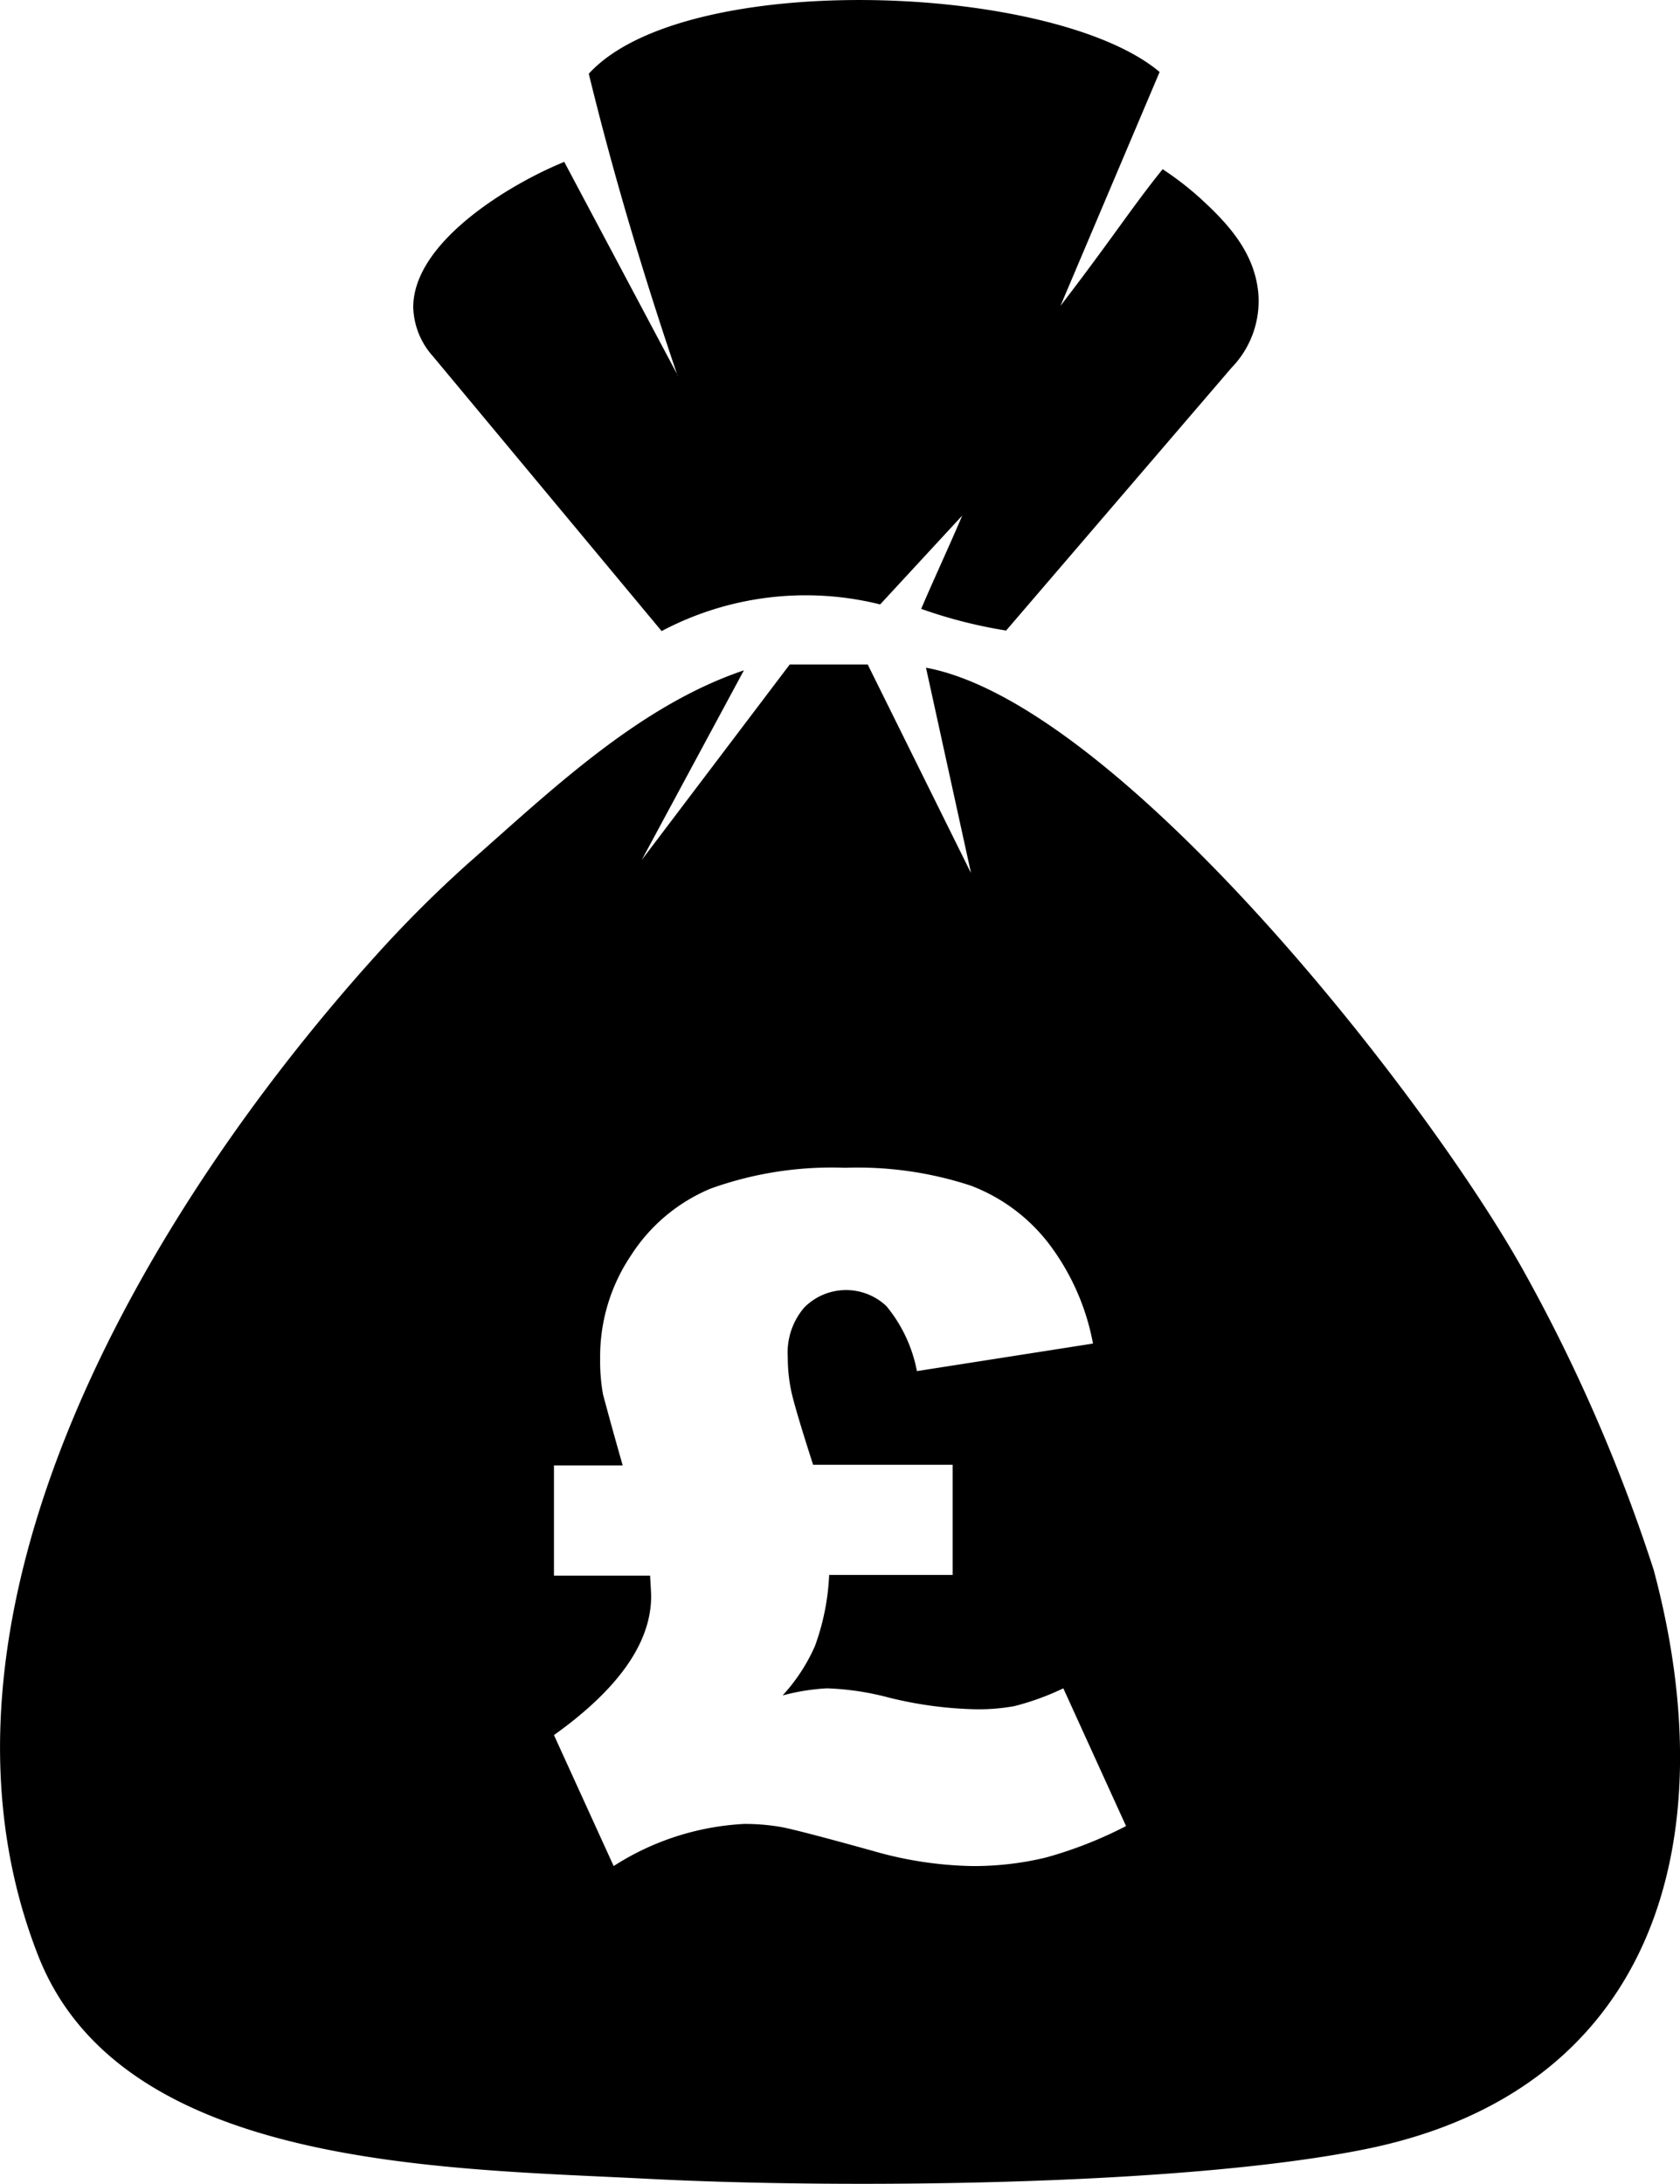 <svg id="Layer_1" data-name="Layer 1" xmlns="http://www.w3.org/2000/svg" viewBox="0 0 94.56 122.88"><defs><style>.cls-1{fill-rule:evenodd;}</style></defs><title>pound-money-bag</title><path class="cls-1" d="M38.14,21.15c-1.9-5.6-3.6-11.26-5-17,5.38-5.9,26.16-5.12,32.13-.1L59.69,17.21c3-3.91,4-5.52,5.75-7.69a17.45,17.45,0,0,1,2.11,1.63c1.57,1.43,3,3,3.26,5.2a5.38,5.38,0,0,1-1.49,4.34L56.63,35.48a27,27,0,0,1-4.78-1.22c.72-1.69,1.59-3.55,2.31-5.25l-4.62,5a17.34,17.34,0,0,0-12.3,1.5L24.37,20.05a4.3,4.3,0,0,1-1.11-2.76c0-3.73,5.58-7,8.5-8.18l6.38,12Zm16.5,27.91L52.12,37.57c10.76,2,28,23.89,33.58,33.84a94.1,94.1,0,0,1,7.38,16.93c4.06,15.14.15,29.31-16.28,32.6-10.29,2.07-29.48,2.22-40.3,1.66C24.87,122,6.86,122,2.16,110.07c-7.59-19.28,6.31-42.25,19-56.31a68.26,68.26,0,0,1,5.18-5.17c4.62-4.06,9.59-8.87,15.53-10.87L36.12,48.39l8.33-11h4.39l5.8,11.71ZM45.76,82.42h7.86v6.2H46.67a13.38,13.38,0,0,1-.8,4,10.15,10.15,0,0,1-1.82,2.78A12.1,12.1,0,0,1,46.54,95a15.55,15.55,0,0,1,3.45.51,22.05,22.05,0,0,0,4.64.66A11.23,11.23,0,0,0,57.1,96a14.84,14.84,0,0,0,2.75-1l3.53,7.75a23.29,23.29,0,0,1-4.51,1.77,17.26,17.26,0,0,1-4.16.48,21.4,21.4,0,0,1-5.57-.85Q45,103,44,102.81a11.8,11.8,0,0,0-2.12-.18A15,15,0,0,0,34.54,105l-3.36-7.37q5.46-3.9,5.47-7.8,0-.21-.06-1.17H31.18v-6.2h3.87c-.65-2.27-1-3.6-1.11-4a10.67,10.67,0,0,1-.16-2,10.18,10.18,0,0,1,1.73-5.81A9.79,9.79,0,0,1,40,66.88a20.13,20.13,0,0,1,7.57-1.17,20.39,20.39,0,0,1,7.06,1A10,10,0,0,1,59.05,70a13.33,13.33,0,0,1,2.47,5.6l-9.91,1.55a8.14,8.14,0,0,0-1.72-3.66,3.31,3.31,0,0,0-4.62.08,3.88,3.88,0,0,0-.93,2.78,9.21,9.21,0,0,0,.18,1.85c.12.6.53,2,1.24,4.2Z"/></svg>